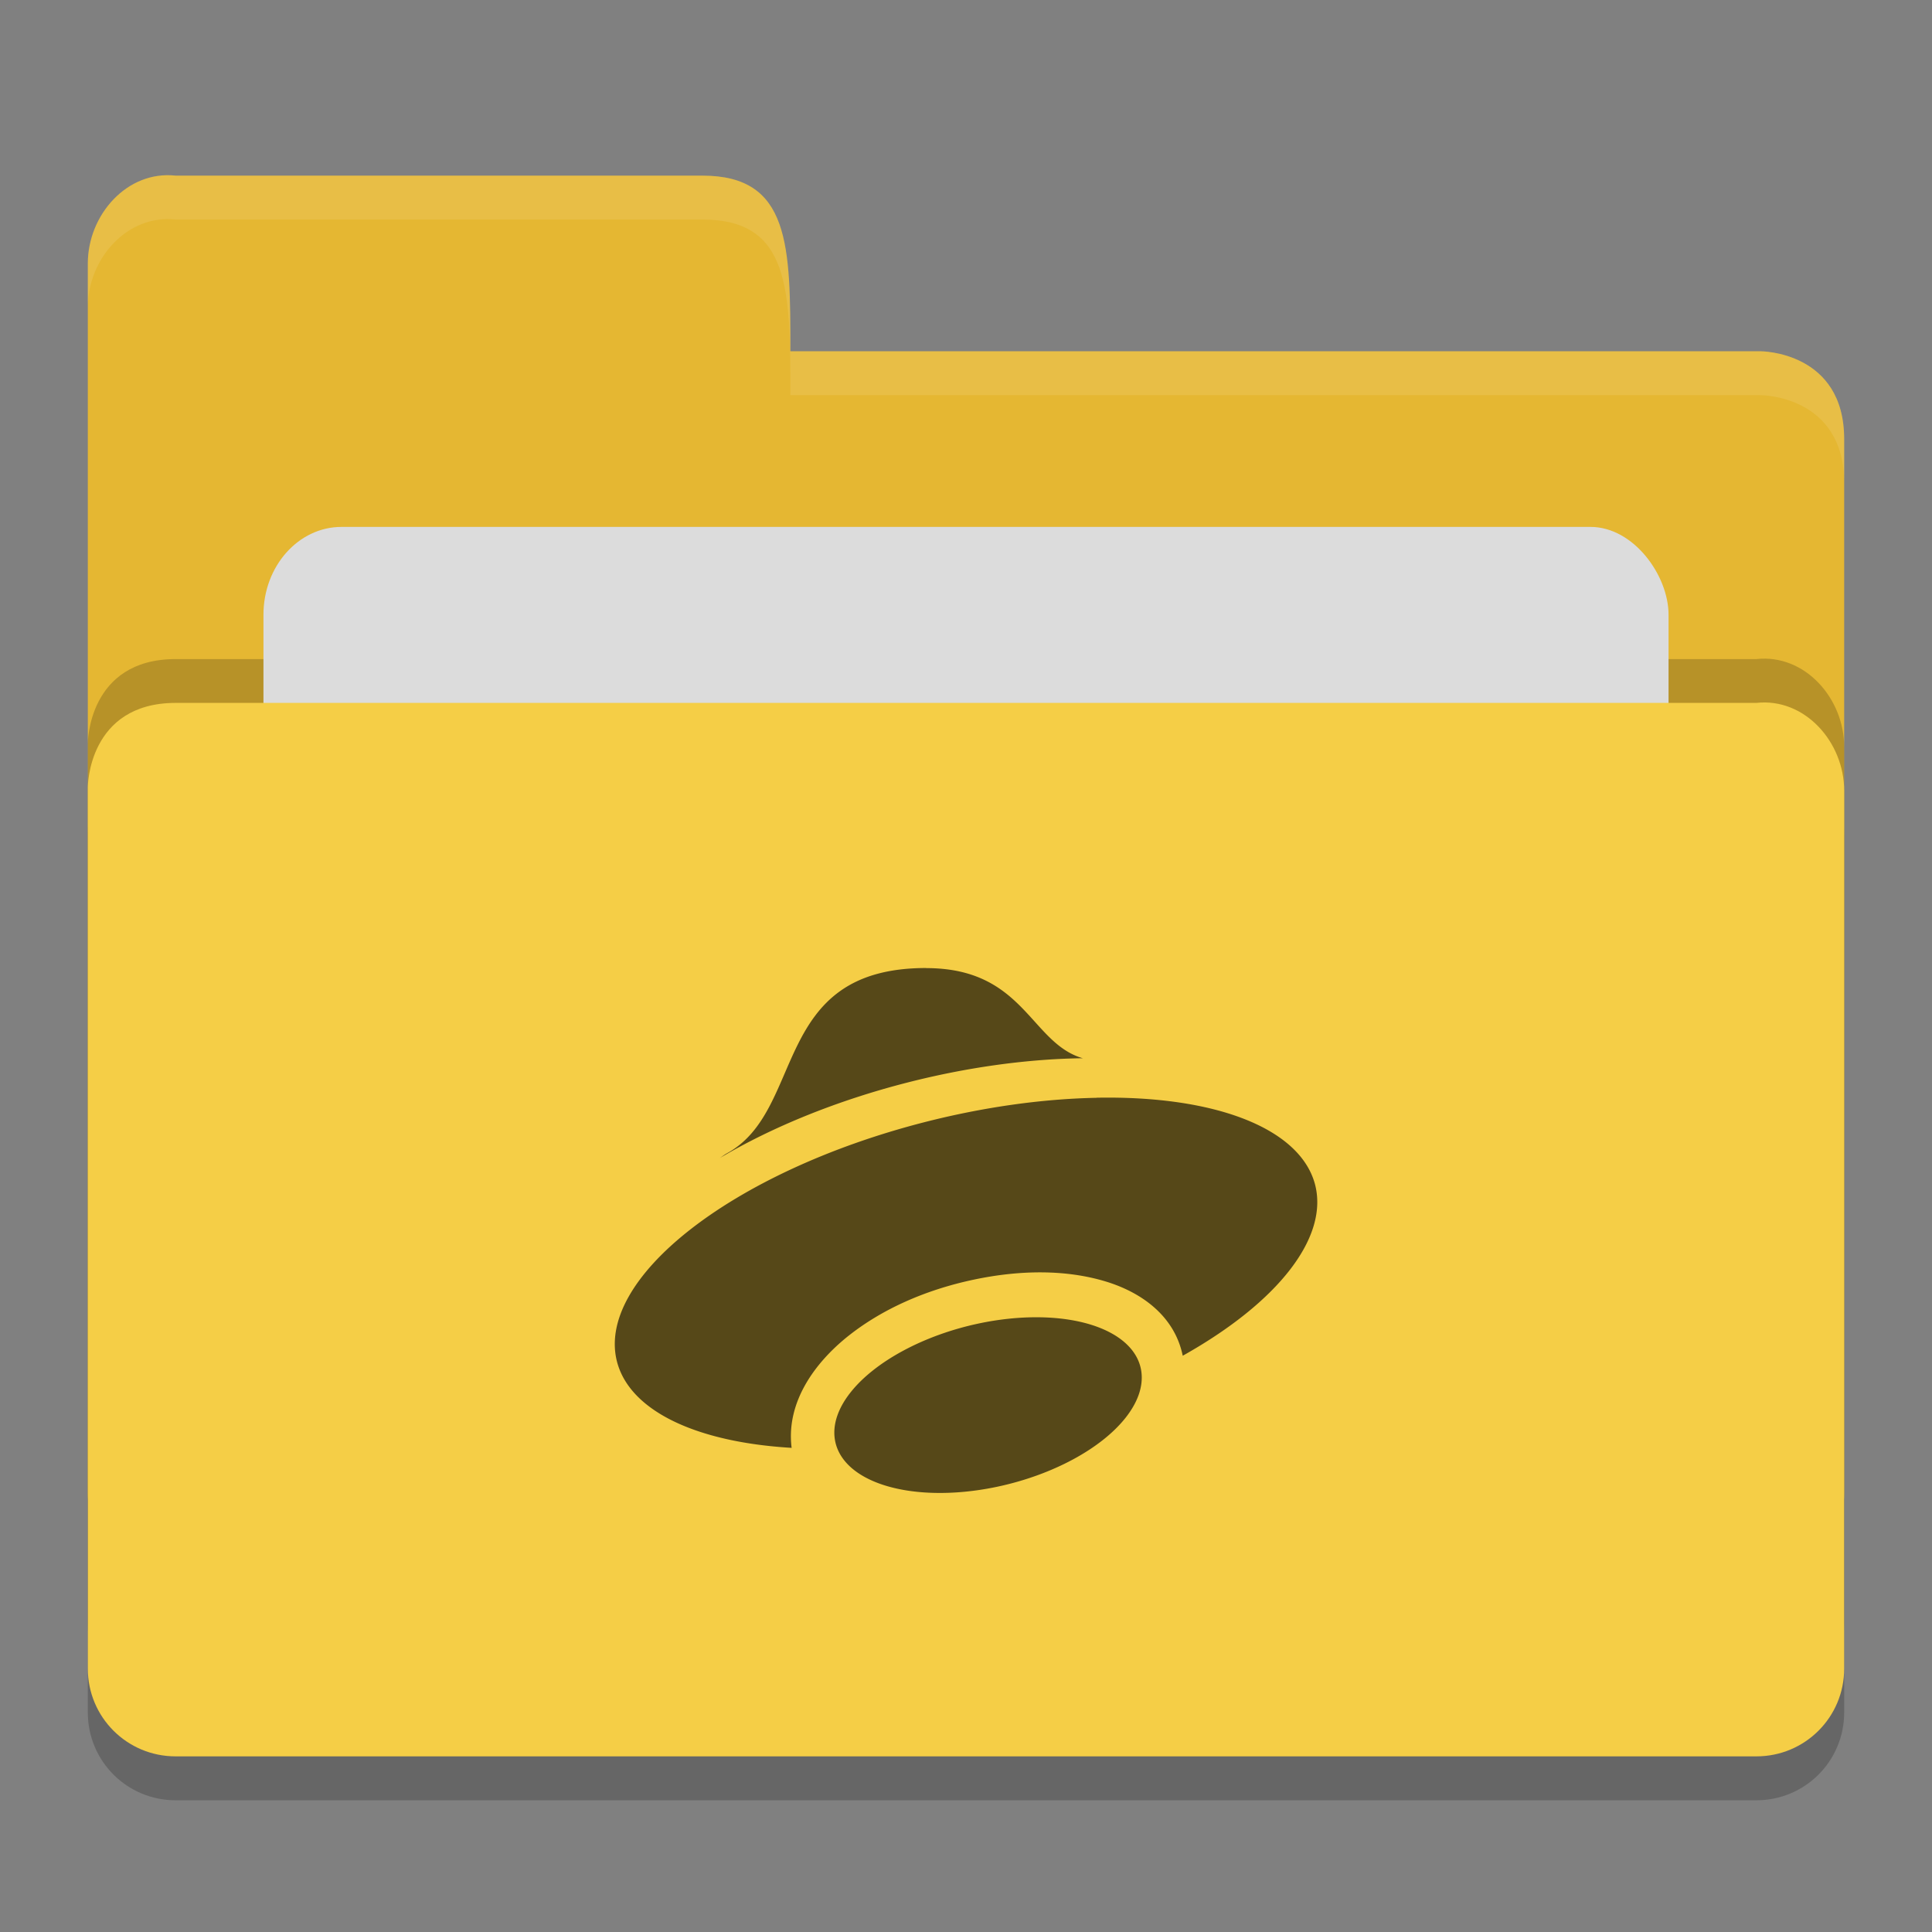 <?xml version="1.0" encoding="UTF-8" standalone="no"?>
<svg xmlns="http://www.w3.org/2000/svg" height="22" width="22" version="1">
 <rect width="100%" height="100%" fill="#808080" stroke="none"/>
 <path d="M 21,19.501 V 9.505 c 0,-0.554 -0.449,-1.061 -1,-1 H 12 10 2 C 1,8.505 1,9.463 1,9.463 V 19.5 C 1,20.054 1.446,20.5 2,20.5 h 18 c 0.554,0 1,-0.446 1,-1 z" style="opacity:0.2"/>
 <path style="fill:#e5b732" d="M 1,17 V 3 C 1,2.446 1.449,1.939 2,2 H 8 C 9,2 9,2.801 9,4 h 11.051 c 0,0 0.949,0 0.949,1 v 12 c 0,0.554 -0.446,1 -1,1 H 2 c -0.554,0 -1,-0.446 -1,-1 z"/>
 <path d="M 21,18.501 V 8.505 c 0,-0.554 -0.449,-1.061 -1,-1 H 12 10 2 C 1,7.505 1,8.463 1,8.463 V 18.5 C 1,19.054 1.446,19.5 2,19.5 h 18 c 0.554,0 1,-0.446 1,-1 z" style="opacity:0.2"/>
 <rect rx=".889" ry="1" y="6" x="3" height="8" width="16" style="fill:#dcdcdc"/>
 <path style="fill:#f5ce46" d="M 21,19 V 9.004 c 0,-0.554 -0.449,-1.061 -1,-1 H 12 10 2 C 1,8.005 1,8.963 1,8.963 V 19 c 0,0.554 0.446,1 1,1 h 18 c 0.554,0 1,-0.446 1,-1 z"/>
 <path style="opacity:0.1;fill:#ffffff" d="M 2,2 C 1.449,1.939 1,2.446 1,3 V 3.5 C 1,2.946 1.449,2.439 2,2.5 h 6 c 1,-2.3e-4 1,0.801 1,2 h 11.051 c 0,0 0.949,2e-5 0.949,1 V 5 C 21,4 20.051,4 20.051,4 H 9 C 9,2.801 9,2 8,2 Z"/>
 <path style="opacity:0.65;fill:currentColor" class="ColorScheme-ButtonBackground" d="m 10.546,11.023 c -1.778,0 -1.364,1.624 -2.274,2.113 -0.031,0.018 -0.049,0.034 -0.077,0.052 0.6,-0.357 1.34,-0.656 2.126,-0.858 0.665,-0.171 1.34,-0.267 1.963,-0.279 0.016,-5.7e-5 0.032,-5.7e-5 0.048,0 -0.6,-0.171 -0.666,-1.027 -1.785,-1.027 z m 1.938,1.478 c -0.622,0.012 -1.297,0.108 -1.963,0.279 -2.193,0.564 -3.756,1.792 -3.491,2.741 0.153,0.543 0.889,0.901 1.985,0.966 -5e-4,-0.004 -0.002,-0.008 -0.002,-0.012 -0.059,-0.513 0.267,-0.96 0.648,-1.263 0.382,-0.303 0.873,-0.523 1.425,-0.64 0.552,-0.117 1.068,-0.111 1.5,0.019 0.406,0.122 0.788,0.389 0.882,0.847 1.099,-0.616 1.669,-1.359 1.504,-1.96 -0.175,-0.629 -1.129,-1.004 -2.488,-0.978 z m -0.652,2.499 a 0.929,1.789 76.001 0 0 -0.688,0.071 0.929,1.789 76.001 0 0 -1.64,1.3 0.929,1.789 76.001 0 0 1.855,0.558 0.929,1.789 76.001 0 0 1.639,-1.3 0.929,1.789 76.001 0 0 -1.165,-0.629 z"/>
</svg>
